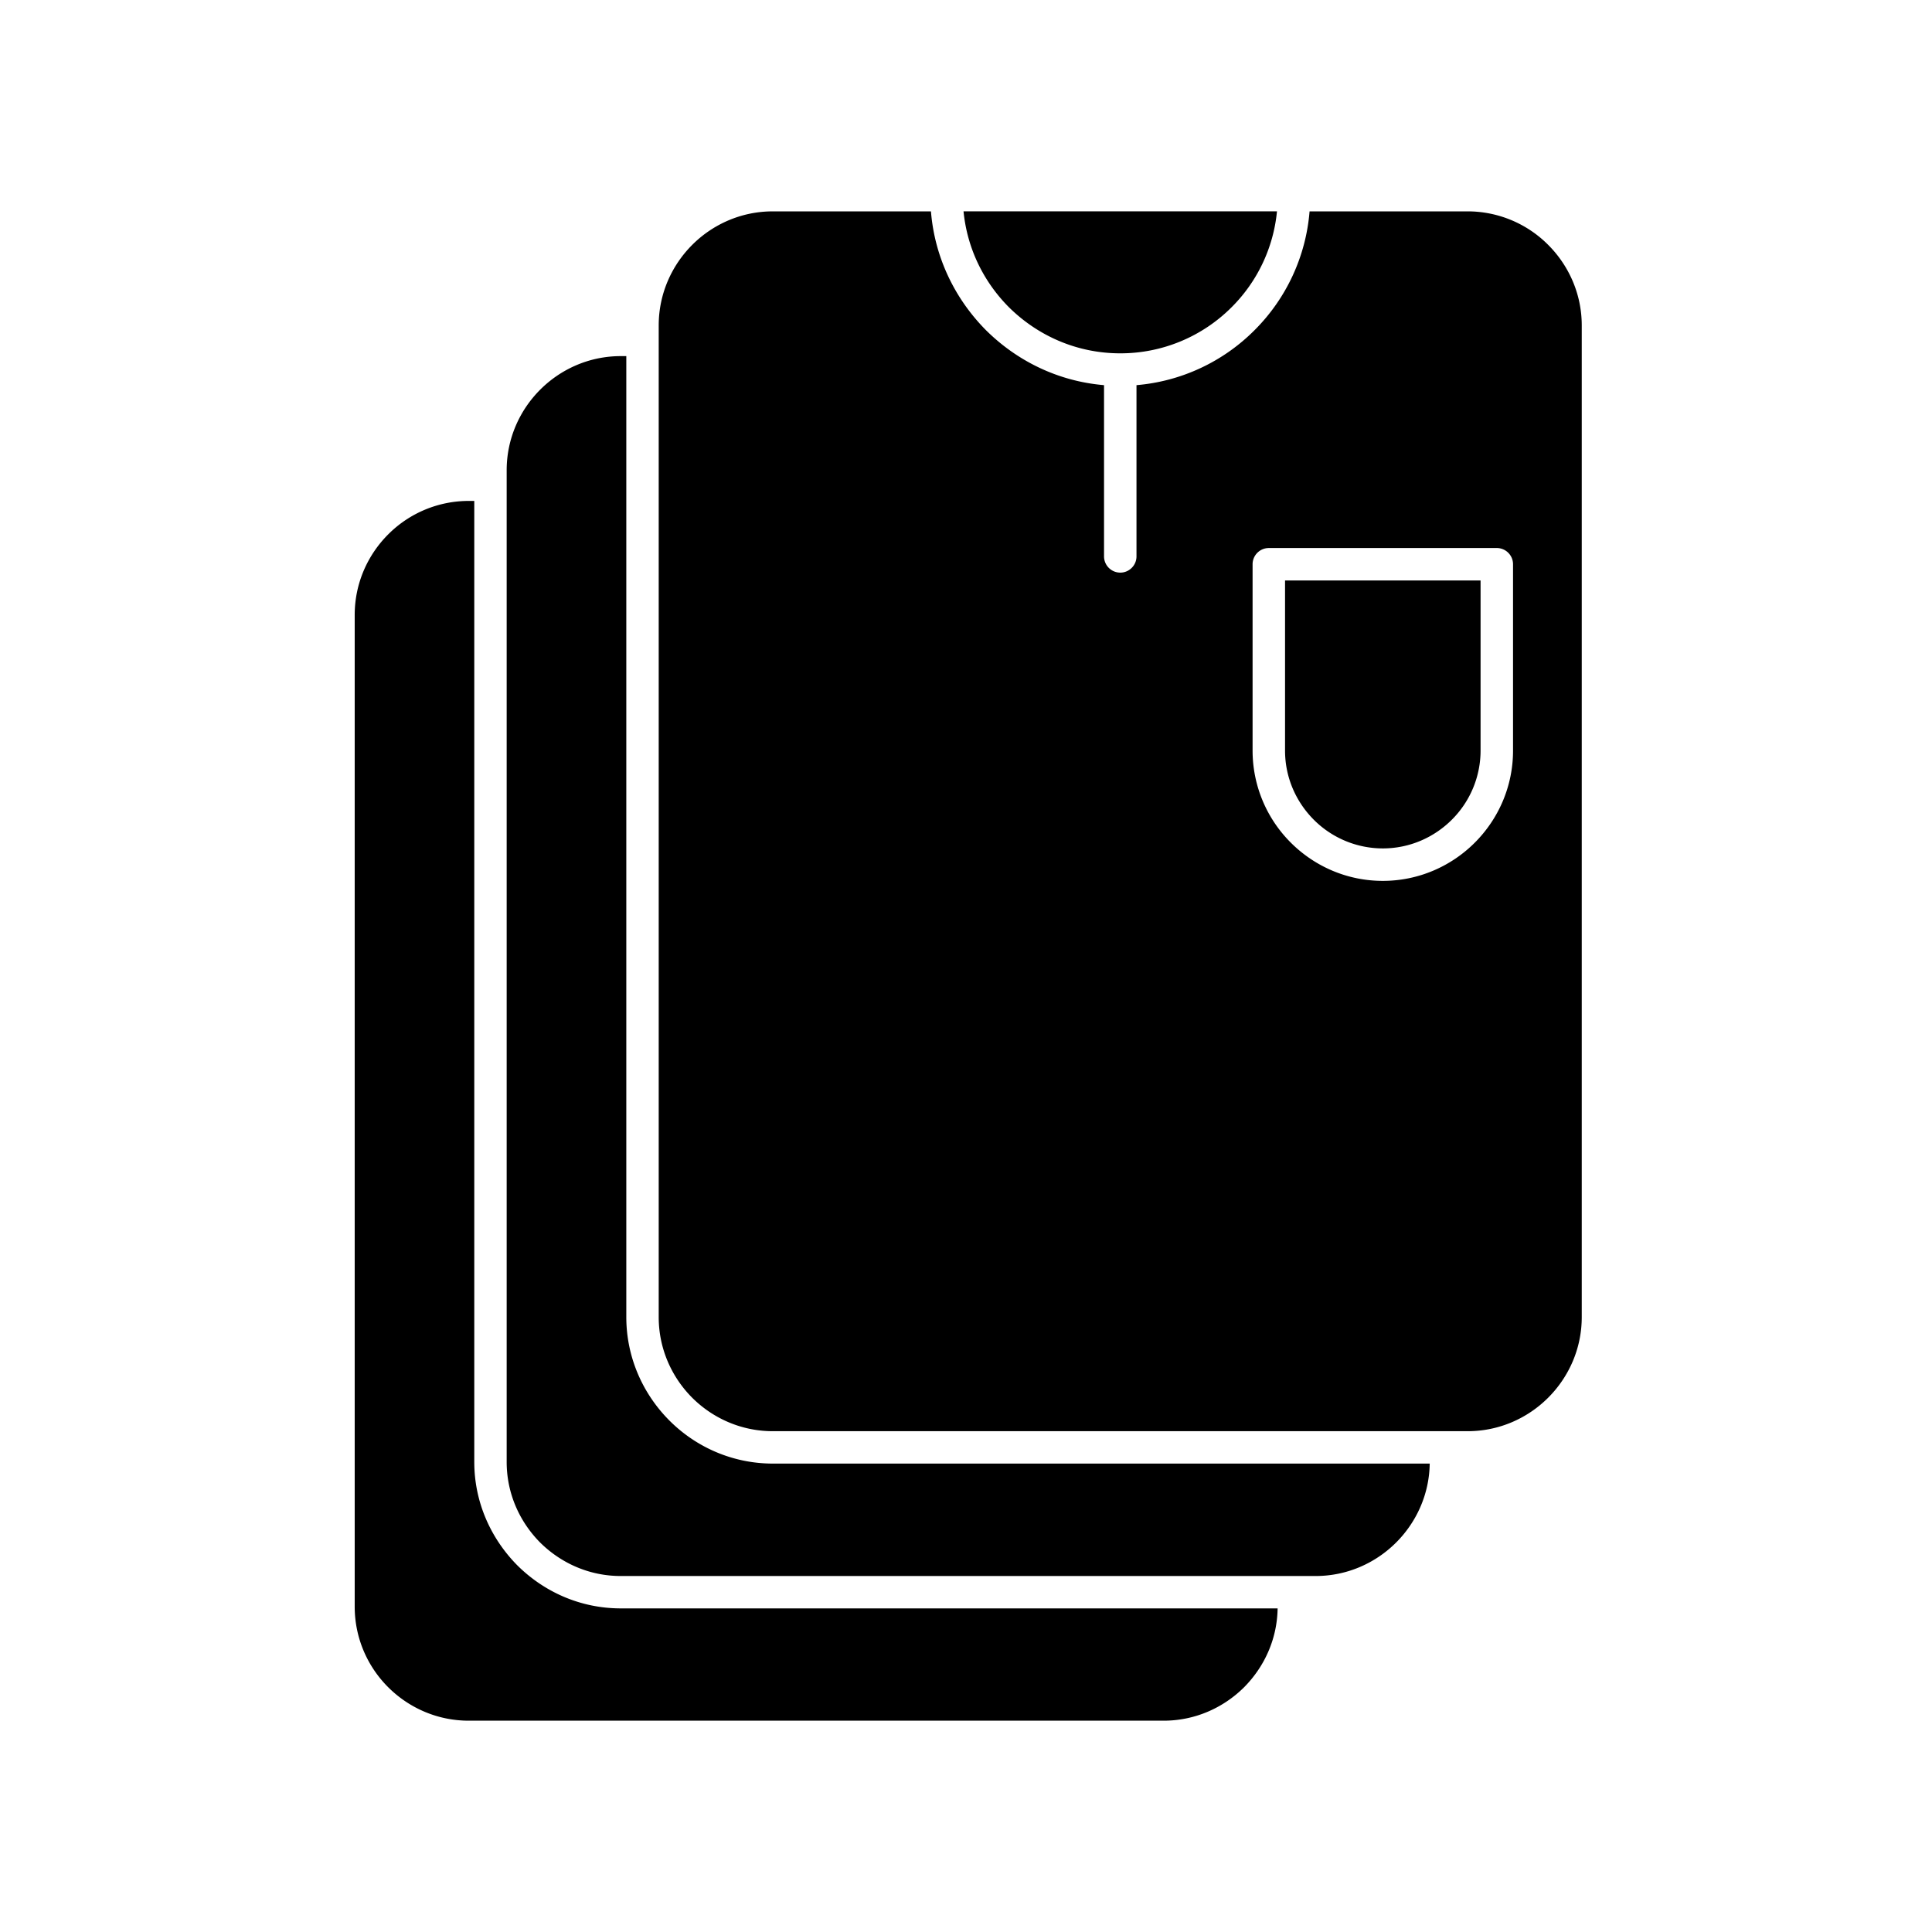 <svg viewBox="0 0 256 256" fill="none" xmlns="http://www.w3.org/2000/svg"><path d="M150.591 73.726c0 1.184-.966 2.15-2.15 2.15a2.155 2.155 0 01-2.151-2.15V51.034c-6.09-.512-11.568-3.209-15.71-7.35-4.091-4.159-6.737-9.62-7.224-15.677h-20.961c-4.158 0-7.938 1.706-10.669 4.436-2.738 2.739-4.444 6.519-4.444 10.677v131.408c0 4.158 1.706 7.939 4.436 10.677 2.739 2.731 6.519 4.436 10.677 4.436h92.082c4.15 0 7.93-1.705 10.669-4.444 2.738-2.739 4.444-6.519 4.444-10.669V43.12c0-4.15-1.706-7.93-4.444-10.669a15.059 15.059 0 00-10.669-4.444h-20.952a25.094 25.094 0 01-7.292 15.744 25.04 25.04 0 01-15.642 7.283v22.692zm17.525-1.11h30.218c1.185 0 2.151.967 2.151 2.151v24.698c0 4.747-1.941 9.065-5.066 12.19s-7.443 5.066-12.19 5.066-9.064-1.941-12.19-5.066a17.226 17.226 0 01-5.065-12.19V74.767c0-1.184.966-2.15 2.15-2.15h-.008zm28.067 4.302h-25.908v22.547c0 3.562 1.462 6.796 3.805 9.149a12.929 12.929 0 009.149 3.805c3.562 0 6.805-1.462 9.148-3.805a12.925 12.925 0 003.806-9.149V76.918zM169.309 213.12h-87.05c-5.344 0-10.2-2.184-13.778-5.771-3.503-3.579-5.637-8.376-5.637-13.643V66.375h-.73a15.062 15.062 0 00-10.67 4.427C48.705 73.541 47 77.321 47 81.479v131.408c0 4.158 1.697 7.939 4.427 10.669 2.739 2.739 6.52 4.444 10.678 4.444h92.081c4.099 0 7.838-1.655 10.61-4.377 2.747-2.747 4.436-6.443 4.495-10.509l.018.007zm20.146-19.187h-87.051c-5.335 0-10.19-2.185-13.702-5.704-3.52-3.529-5.713-8.384-5.713-13.711V47.187h-.73c-4.159 0-7.94 1.706-10.678 4.444-2.739 2.739-4.444 6.52-4.444 10.678v131.407c0 4.108 1.655 7.838 4.377 10.619 2.797 2.797 6.578 4.494 10.736 4.494h92.081c4.151 0 7.931-1.705 10.669-4.444 2.689-2.688 4.386-6.385 4.445-10.442l.01-.009zM127.673 28c.479 4.898 2.638 9.291 5.957 12.652 3.839 3.83 9.056 6.166 14.81 6.166a20.8 20.8 0 0014.752-6.107A20.753 20.753 0 00169.207 28h-41.541.007z" fill="currentColor"/></svg>